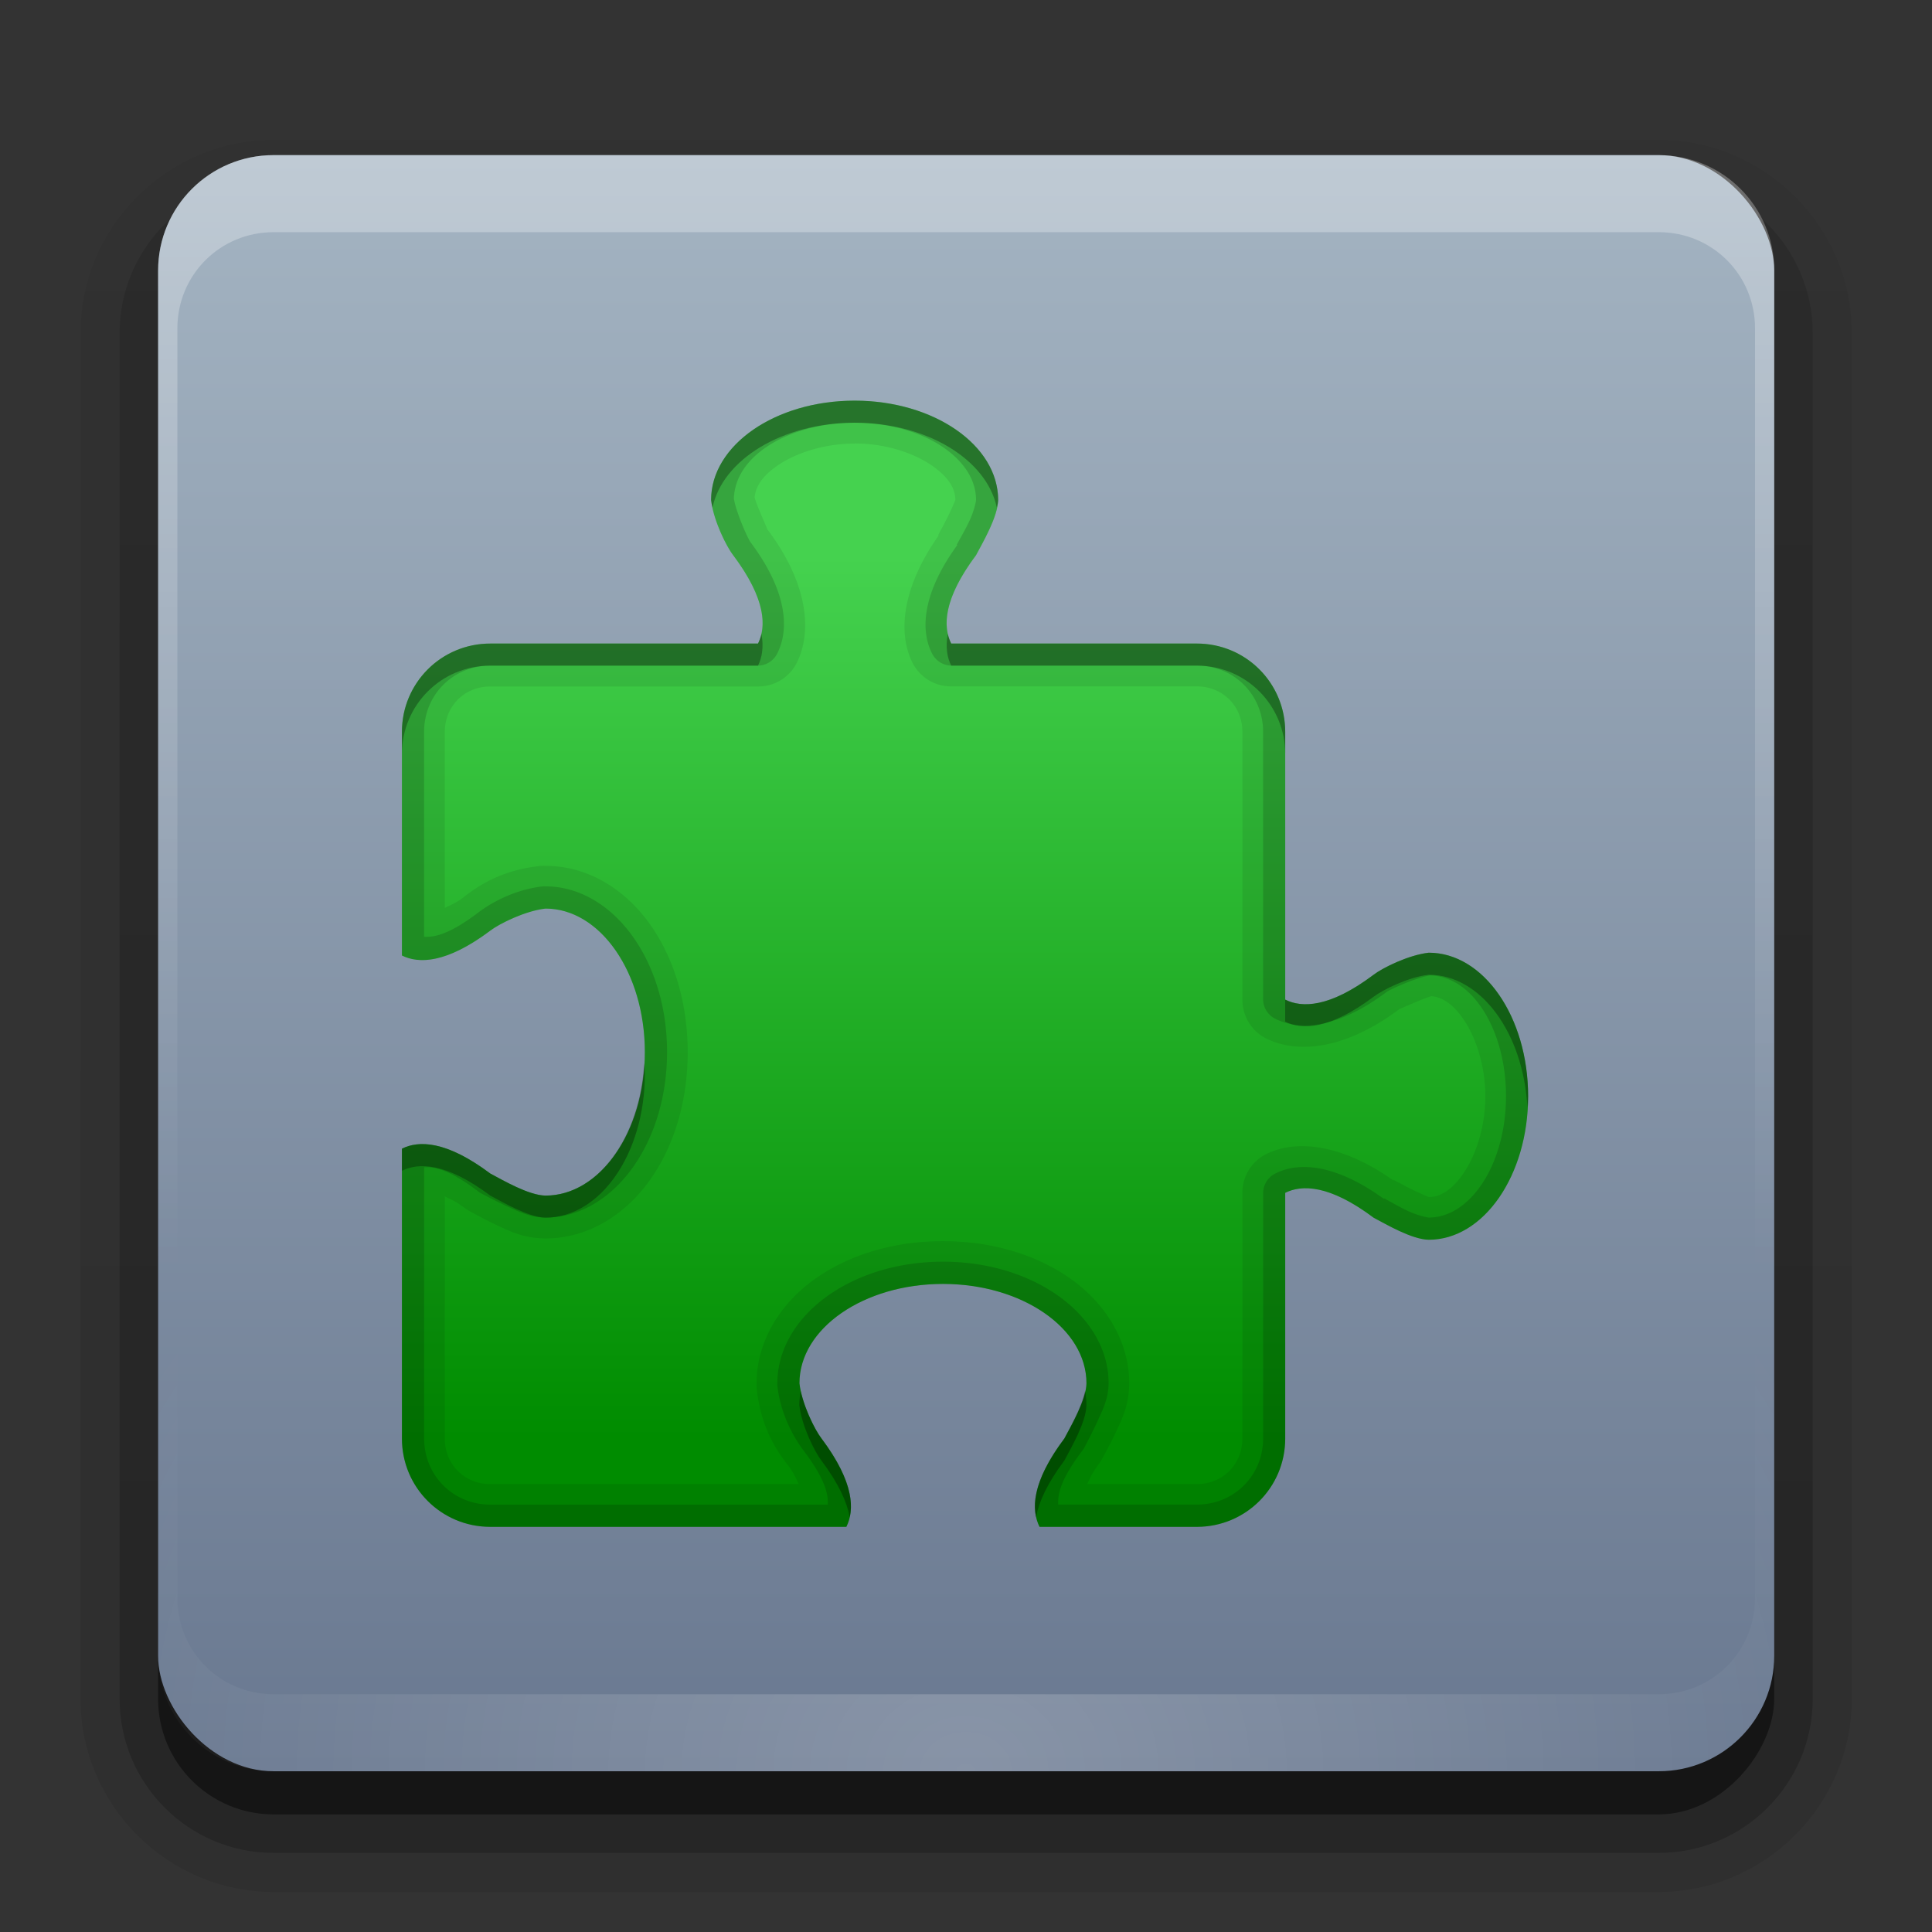 <svg height="24" width="24" xmlns="http://www.w3.org/2000/svg" xmlns:xlink="http://www.w3.org/1999/xlink"><rect width="100%" height="100%" fill="#333333" stroke="none"/><linearGradient id="a"><stop offset="0" stop-color="#fff"/><stop offset="1" stop-color="#fff" stop-opacity="0"/></linearGradient><linearGradient id="b" gradientUnits="userSpaceOnUse" x1="36.357" x2="36.357" xlink:href="#a" y1="6" y2="63.893"/><radialGradient id="c" cx="48" cy="90.172" gradientTransform="matrix(1.157 0 0 .996 -7.551 .197)" gradientUnits="userSpaceOnUse" r="42" xlink:href="#a"/><linearGradient id="d" gradientUnits="userSpaceOnUse" x1="48" x2="48" y1="90" y2="5.988"><stop offset="0" stop-color="#697890"/><stop offset="1" stop-color="#a4b4c2"/></linearGradient><linearGradient id="e" gradientTransform="matrix(1.006 0 0 .994 100 0)" gradientUnits="userSpaceOnUse" x1="45.448" x2="45.448" y1="92.54" y2="7.017"><stop offset="0"/><stop offset="1" stop-opacity=".588"/></linearGradient><linearGradient id="f" gradientTransform="matrix(1.024 0 0 1.012 -1.143 -98.071)" gradientUnits="userSpaceOnUse" x1="32.251" x2="32.251" xlink:href="#e" y1="6.132" y2="90.239"/><linearGradient id="g" gradientTransform="translate(0 -97)" gradientUnits="userSpaceOnUse" x1="32.251" x2="32.251" xlink:href="#e" y1="6.132" y2="90.239"/><linearGradient id="h" gradientUnits="userSpaceOnUse" x1="26.37" x2="26.37" y1="77.954" y2="57.748"><stop offset="0" stop-color="#008c00"/><stop offset="1" stop-color="#45d24f"/></linearGradient><g transform="matrix(.239 0 0 .239 .53 .79)"><g fill="url(#f)"><path d="m12-95.031c-5.511 0-10.031 4.52-10.031 10.031v71c0 5.511 4.52 10.031 10.031 10.031h72c5.511 0 10.031-4.52 10.031-10.031v-71c0-5.511-4.52-10.031-10.031-10.031z" opacity=".08" transform="scale(1 -1)"/><path d="m12-94.031c-4.972 0-9.031 4.06-9.031 9.031v71c0 4.972 4.06 9.031 9.031 9.031h72c4.972 0 9.031-4.06 9.031-9.031v-71c0-4.972-4.06-9.031-9.031-9.031z" opacity=".1" transform="scale(1 -1)"/><path d="m12-93c-4.409 0-8 3.591-8 8v71c0 4.409 3.591 8 8 8h72c4.409 0 8-3.591 8-8v-71c0-4.409-3.591-8-8-8z" opacity=".2" transform="scale(1 -1)"/><rect height="85" opacity=".3" rx="7" transform="scale(1 -1)" width="86" x="5" y="-92"/></g><rect fill="url(#g)" height="84" opacity=".45" rx="6" transform="scale(1 -1)" width="84" x="6" y="-91"/></g><g transform="matrix(.239 0 0 .239 .53 .493)"><rect fill="url(#d)" height="84" rx="6" width="84" x="6" y="6"/><path d="m12 90c-3.324 0-6-2.676-6-6v-2-68-2c0-.335.041-.651.094-.969.049-.296.097-.597.188-.875.01-.03.021-.064.031-.094.099-.288.235-.547.375-.812.145-.274.316-.536.5-.781s.374-.473.594-.688c.44-.428.943-.815 1.5-1.094.279-.14.573-.247.875-.344-.256.1-.487.236-.719.375-.007.004-.024-.004-.031 0-.032.019-.062.043-.094.062-.12.077-.231.164-.344.25-.106.081-.213.161-.312.25-.178.161-.347.345-.5.531-.108.13-.218.265-.312.406-.025.038-.038.086-.062.125-.065.103-.13.205-.188.312-.101.195-.206.416-.281.625-.008.022-.024.041-.031.062-.032.092-.036.187-.062.281-.03.107-.07.203-.094.312-.073.342-.125.698-.125 1.062v2 66.001 2c0 2.782 2.218 5 5 5h2 68 2c2.782 0 5-2.218 5-5v-2-66.001-2c0-.364-.052-.721-.125-1.062-.044-.207-.088-.398-.156-.594-.008-.022-.023-.041-.031-.062-.063-.174-.138-.367-.219-.531-.042-.083-.079-.17-.125-.25-.055-.097-.127-.188-.188-.281-.094-.141-.205-.276-.312-.406-.143-.174-.303-.347-.469-.5-.011-.01-.02-.021-.031-.031-.138-.126-.285-.234-.438-.344-.103-.073-.204-.153-.312-.219-.007-.004-.024.004-.031 0-.232-.139-.463-.275-.719-.375.302.097.596.204.875.344.557.279 1.06.666 1.5 1.094.22.214.409.442.594.688s.355.508.5.781c.14.265.276.525.375.812.01.031.021.063.031.094.09.278.139.579.188.875.052.318.094.634.094.969v2 68 2c0 3.324-2.676 6-6 6z" fill="url(#c)" opacity=".2"/><path d="m12 6c-3.324 0-6 2.676-6 6v2 68 2c0 .335.041.651.094.969.049.296.097.597.188.875.01.03.021.064.031.094.099.288.235.547.375.812.145.274.316.536.5.781s.374.473.594.688c.44.428.943.815 1.5 1.094.279.14.573.247.875.344-.256-.1-.487-.236-.719-.375-.007-.004-.024.004-.031 0-.032-.019-.062-.043-.094-.062-.12-.077-.231-.164-.344-.25-.106-.081-.213-.161-.312-.25-.178-.161-.347-.345-.5-.531-.108-.13-.218-.265-.312-.406-.025-.038-.038-.086-.062-.125-.065-.103-.13-.205-.188-.312-.101-.195-.206-.416-.281-.625-.008-.022-.024-.041-.031-.062-.032-.092-.036-.187-.062-.281-.03-.107-.07-.203-.094-.312-.073-.342-.125-.698-.125-1.062v-2-65.999-2c0-2.782 2.218-5 5-5h2 68 2c2.782 0 5 2.218 5 5v2 65.999 2c0 .364-.052.721-.125 1.062-.044.207-.088.398-.156.594-.008.022-.023.041-.031.062-.063.174-.138.367-.219.531-.042.083-.079.17-.125.25-.055.097-.127.188-.188.281-.094.141-.205.276-.312.406-.143.174-.303.347-.469.5-.011.01-.02.021-.031.031-.138.126-.285.234-.438.344-.103.073-.204.153-.312.219-.007.004-.024-.004-.031 0-.232.139-.463.275-.719.375.302-.097.596-.204.875-.344.557-.279 1.06-.666 1.5-1.094.22-.214.409-.442.594-.688s.355-.508.5-.781c.14-.265.276-.525.375-.812.01-.031.021-.063.031-.094.09-.278.139-.579.188-.875.052-.318.094-.634.094-.969v-2-68-2c0-3.324-2.676-6-6-6z" fill="url(#b)" opacity=".3"/></g><g transform="matrix(.543 0 0 .543 -3.84 -24.46)"><path d="m26.623 54.212c-1.813 0-3.283 1.018-3.283 2.273.053.468.349 1.06.505 1.263.758 1.01.758 1.642.568 2.021h-6.125c-1.119 0-2.021.901-2.021 2.021v5.115c.379.189 1.01.189 2.021-.568.203-.156.794-.452 1.263-.505 1.255 0 2.273 1.47 2.273 3.283 0 1.813-1.018 3.283-2.273 3.283-.385-.006-.971-.351-1.263-.505-1.01-.758-1.642-.758-2.021-.568v6.63c0 1.119.901 2.021 2.021 2.021h8.146c.189-.379.189-1.01-.568-2.021-.156-.203-.452-.794-.505-1.263 0-1.255 1.47-2.273 3.283-2.273 1.813 0 3.283 1.018 3.283 2.273-.006.385-.351.971-.505 1.263-.758 1.01-.758 1.642-.568 2.021h3.599c1.119 0 2.021-.901 2.021-2.021v-5.62c.379-.189 1.01-.189 2.021.568.292.154.878.499 1.263.505 1.255 0 2.273-1.47 2.273-3.283 0-1.813-1.018-3.283-2.273-3.283-.468.053-1.06.349-1.263.505-1.01.758-1.642.758-2.021.568v-6.125c0-1.119-.901-2.021-2.021-2.021h-5.62c-.189-.379-.189-1.01.568-2.021.154-.292.499-.878.505-1.263 0-1.255-1.47-2.273-3.283-2.273z" fill="url(#h)"/><path d="m26.623 54.212c-1.813 0-3.283 1.018-3.283 2.273.053.468.349 1.06.505 1.263.758 1.01.758 1.642.568 2.021h-6.125c-1.119 0-2.021.901-2.021 2.021v5.115c.379.189 1.01.189 2.021-.568.203-.156.794-.452 1.263-.505 1.255 0 2.273 1.47 2.273 3.283 0 1.813-1.018 3.283-2.273 3.283-.385-.006-.971-.351-1.263-.505-1.01-.758-1.642-.758-2.021-.568v6.63c0 1.119.901 2.021 2.021 2.021h8.146c.189-.379.189-1.01-.568-2.021-.156-.203-.452-.794-.505-1.263 0-1.255 1.47-2.273 3.283-2.273 1.813 0 3.283 1.018 3.283 2.273-.006.385-.351.971-.505 1.263-.758 1.01-.758 1.642-.568 2.021h3.599c1.119 0 2.021-.901 2.021-2.021v-5.62c.379-.189 1.01-.189 2.021.568.292.154.878.499 1.263.505 1.255 0 2.273-1.47 2.273-3.283 0-1.813-1.018-3.283-2.273-3.283-.468.053-1.06.349-1.263.505-1.01.758-1.642.758-2.021.568v-6.125c0-1.119-.901-2.021-2.021-2.021h-5.62c-.189-.379-.189-1.01.568-2.021.154-.292.499-.878.505-1.263 0-1.255-1.47-2.273-3.283-2.273zm0 .979c.722 0 1.367.227 1.768.505.394.273.532.534.537.774.004-.007-0.0 0 0 .016-.015.033-.056.134-.111.253-.083.18-.193.379-.284.553h.016c-.791 1.119-.971 2.179-.6 2.92a.986.986 0 0 0 .884.537h5.62c.59 0 1.042.451 1.042 1.042v6.125a.986.986 0 0 0 .537.884c.771.385 1.879.213 3.047-.663a.986.986 0 0 0 .016-.016c-.05.039.528-.235.726-.284.228.021.471.152.726.521.278.401.505 1.046.505 1.768 0 .722-.227 1.367-.505 1.768-.273.394-.534.532-.774.537.005 0-.019 0-.016 0-.033-.015-.134-.056-.253-.111-.18-.083-.379-.193-.553-.284v.016c-1.119-.791-2.179-.971-2.92-.6a.986.986 0 0 0 -.537.884v5.62c0 .59-.451 1.042-1.042 1.042h-2.51c.074-.14.089-.219.268-.458a.986.986 0 0 0 .079-.126c.062-.118.202-.365.332-.647.13-.282.276-.58.284-1.058a.986.986 0 0 0 0-.016c0-1.012-.586-1.87-1.373-2.415-.787-.545-1.798-.837-2.889-.837s-2.102.292-2.889.837-1.373 1.403-1.373 2.415a.986.986 0 0 0 0 .111c.087.775.348 1.281.695 1.736.004.006.011.01.016.016.167.225.182.307.253.442h-7.056c-.59 0-1.042-.451-1.042-1.042v-5.541c.14.074.219.089.458.268a.986.986 0 0 0 .126.079c.118.062.365.202.647.332.282.13.58.276 1.058.284a.986.986 0 0 0 .016 0c1.012 0 1.87-.586 2.415-1.373.545-.787.837-1.798.837-2.889 0-1.091-.292-2.102-.837-2.889-.545-.787-1.403-1.373-2.415-1.373a.986.986 0 0 0 -.111 0c-.775.087-1.281.348-1.736.695-.006.004-.01.011-.016.016-.225.167-.307.182-.442.253v-4.025c0-.59.451-1.042 1.042-1.042h6.125a.986.986 0 0 0 .884-.537c.385-.771.213-1.879-.663-3.047a.986.986 0 0 0 -.016-.016c.039.05-.235-.528-.284-.726.021-.228.152-.471.521-.726.401-.278 1.046-.505 1.768-.505z" opacity=".08"/><path d="m26.623 54.212c-1.813 0-3.283 1.018-3.283 2.273.006.056.019.115.032.174.23-1.099 1.6-1.942 3.252-1.942 1.652 0 3.022.842 3.252 1.942.012-.059.031-.121.032-.174 0-1.255-1.47-2.273-3.283-2.273zm-2.131 5.336c-.018.08-.047.156-.079.221h-6.125c-1.119 0-2.021.901-2.021 2.021v.505c0-1.119.901-2.021 2.021-2.021h6.125c.09-.18.135-.419.079-.726zm4.262 0c-.056.307-.011.546.079.726h5.62c1.119 0 2.021.901 2.021 2.021v-.505c0-1.119-.901-2.021-2.021-2.021h-5.62c-.032-.065-.06-.141-.079-.221zm11.003 7.293c-.468.053-1.06.349-1.263.505-1.01.758-1.642.758-2.021.568v.505c.379.189 1.01.189 2.021-.568.203-.156.794-.452 1.263-.505 1.196 0 2.167 1.337 2.257 3.031.004-.085.016-.166.016-.253 0-1.813-1.018-3.283-2.273-3.283zm-17.949 2.526c-.091 1.694-1.062 3.031-2.257 3.031-.385-.006-.971-.351-1.263-.505-1.01-.758-1.642-.758-2.021-.568v.505c.379-.189 1.01-.189 2.021.568.292.154.878.499 1.263.505 1.255 0 2.273-1.47 2.273-3.283 0-.086-.011-.168-.016-.253zm3.583 7.498c-.022.107-.032.22-.032.332.053.468.349 1.06.505 1.263.398.531.585.954.647 1.294.09-.389-.019-.962-.647-1.8-.138-.179-.381-.657-.474-1.089zm6.504 0c-.077.372-.341.837-.474 1.089-.628.838-.737 1.411-.647 1.8.062-.34.249-.763.647-1.294.154-.292.499-.878.505-1.263 0-.112-.009-.224-.032-.332z" opacity=".3"/><path d="m26.623 54.212c-1.813 0-3.283 1.018-3.283 2.273.053.468.349 1.06.505 1.263.758 1.01.758 1.642.568 2.021h-6.125c-1.119 0-2.021.901-2.021 2.021v5.115c.379.189 1.01.189 2.021-.568.203-.156.794-.452 1.263-.505 1.255 0 2.273 1.47 2.273 3.283 0 1.813-1.018 3.283-2.273 3.283-.385-.006-.971-.351-1.263-.505-1.01-.758-1.642-.758-2.021-.568v6.63c0 1.119.901 2.021 2.021 2.021h8.146c.189-.379.189-1.01-.568-2.021-.156-.203-.452-.794-.505-1.263 0-1.255 1.47-2.273 3.283-2.273 1.813 0 3.283 1.018 3.283 2.273-.006.385-.351.971-.505 1.263-.758 1.01-.758 1.642-.568 2.021h3.599c1.119 0 2.021-.901 2.021-2.021v-5.62c.379-.189 1.01-.189 2.021.568.292.154.878.499 1.263.505 1.255 0 2.273-1.47 2.273-3.283 0-1.813-1.018-3.283-2.273-3.283-.468.053-1.06.349-1.263.505-1.01.758-1.642.758-2.021.568v-6.125c0-1.119-.901-2.021-2.021-2.021h-5.62c-.189-.379-.189-1.01.568-2.021.154-.292.499-.878.505-1.263 0-1.255-1.47-2.273-3.283-2.273zm0 .505c.813 0 1.54.225 2.036.568.49.34.736.757.742 1.184 0.0.005 0 .011 0 .016-.004.056-.051.259-.142.458-.094.205-.216.408-.3.568h.016c-.77 1.058-.867 1.913-.584 2.478a.501.501 0 0 0 .442.284h5.62c.85 0 1.515.665 1.515 1.515v6.125a.501.501 0 0 0 .284.442c.578.289 1.451.202 2.542-.616.07-.054.677-.329.995-.379.42.013.834.243 1.168.726.343.496.568 1.223.568 2.036 0 .813-.225 1.54-.568 2.036-.34.49-.757.736-1.184.742-.002-0-.014 0-.016 0-.056-.004-.259-.051-.458-.142-.205-.094-.408-.216-.568-.3v.016c-1.058-.77-1.913-.867-2.478-.584a.501.501 0 0 0 -.284.442v5.62c0 .85-.665 1.515-1.515 1.515h-3.173c-.012-.234.048-.564.537-1.216a.501.501 0 0 0 .047-.063c.07-.132.198-.375.316-.631s.247-.515.253-.852a.501.501 0 0 0 0-.016c0-.823-.492-1.541-1.184-2.021-.692-.479-1.604-.758-2.605-.758s-1.912.278-2.605.758c-.692.479-1.184 1.197-1.184 2.021a.501.501 0 0 0 0 .063c.071.629.359 1.166.616 1.5.488.651.549.982.537 1.216h-7.719c-.85 0-1.515-.665-1.515-1.515v-6.204c.234-.012.564.048 1.216.537a.501.501 0 0 0 .063.047c.132.07.375.198.631.316s.515.247.852.253a.501.501 0 0 0 .016 0c.823 0 1.541-.492 2.021-1.184s.758-1.604.758-2.605-.278-1.912-.758-2.605c-.479-.692-1.197-1.184-2.021-1.184a.501.501 0 0 0 -.063 0c-.629.071-1.166.359-1.5.616-.651.488-.982.549-1.216.537v-4.688c0-.85.665-1.515 1.515-1.515h6.125a.501.501 0 0 0 .442-.284c.289-.578.202-1.451-.616-2.542-.054-.07-.329-.677-.379-.995.013-.42.243-.834.726-1.168.496-.343 1.223-.568 2.036-.568z" opacity=".15"/></g></svg>